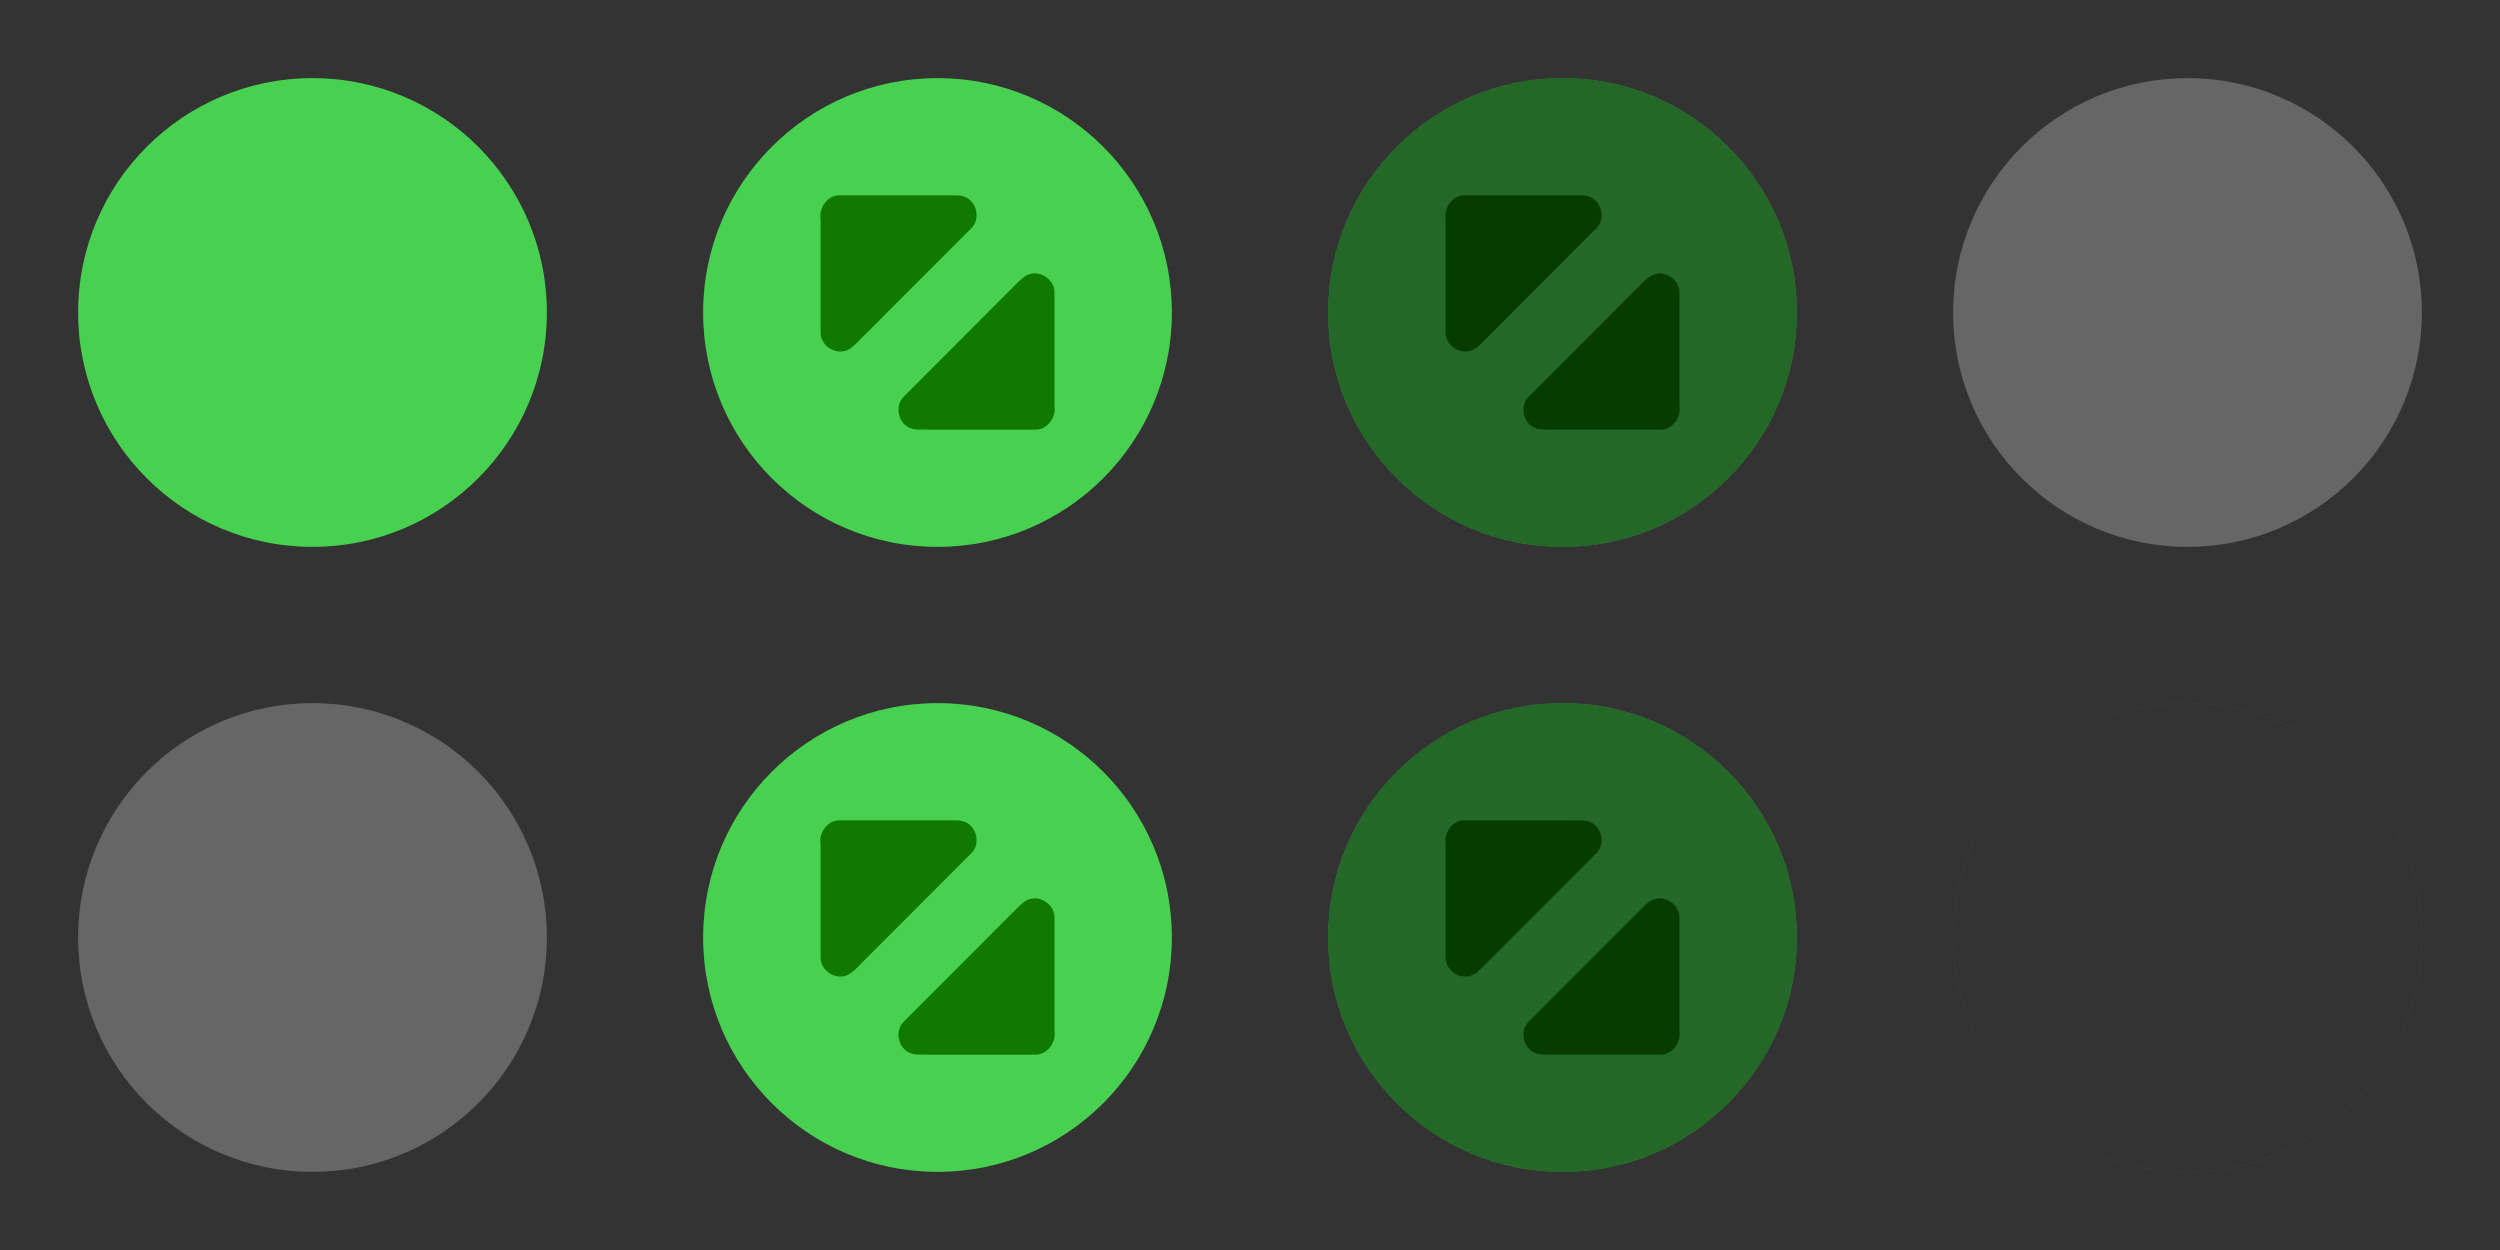 <?xml version="1.0" encoding="UTF-8" standalone="no"?>
<svg
   xmlns:dc="http://purl.org/dc/elements/1.1/"
   xmlns:cc="http://creativecommons.org/ns#"
   xmlns:rdf="http://www.w3.org/1999/02/22-rdf-syntax-ns#"
   xmlns:svg="http://www.w3.org/2000/svg"
   xmlns="http://www.w3.org/2000/svg"
   xmlns:xlink="http://www.w3.org/1999/xlink"
   xmlns:sodipodi="http://sodipodi.sourceforge.net/DTD/sodipodi-0.dtd"
   xmlns:inkscape="http://www.inkscape.org/namespaces/inkscape"
   inkscape:export-ydpi="96"
   inkscape:export-xdpi="96"
   inkscape:export-filename="/home/don/.local/share/aurorae/themes/BigSur/closeTest.png"
   inkscape:version="1.0 (1.0+r73+1)"
   sodipodi:docname="maximize.svg"
   style="enable-background:new"
   version="1.1"
   height="32"
   width="64"
   id="svg4306">
  <rect width="100%" height="100%" fill="#333333" stroke="none"/>
  <defs
     id="defs38" />
  <sodipodi:namedview
     fit-margin-bottom="0"
     fit-margin-right="0"
     fit-margin-left="0"
     fit-margin-top="0"
     inkscape:current-layer="svg4306"
     inkscape:window-maximized="1"
     inkscape:window-y="0"
     inkscape:window-x="0"
     inkscape:cy="12.983774"
     inkscape:cx="28.797589"
     inkscape:zoom="11.313709"
     inkscape:bbox-nodes="true"
     inkscape:snap-bbox="true"
     showgrid="true"
     id="namedview36"
     inkscape:window-height="1000"
     inkscape:window-width="1920"
     inkscape:pageshadow="2"
     inkscape:pageopacity="0"
     guidetolerance="10"
     gridtolerance="10"
     objecttolerance="10"
     borderopacity="1"
     bordercolor="#666666"
     pagecolor="#404040"
     inkscape:document-rotation="0">
    <inkscape:grid
       originy="0"
       originx="0"
       id="grid865"
       type="xygrid" />
    <inkscape:grid
       originy="0"
       originx="0"
       spacingx="0.5"
       spacingy="0.5"
       id="grid859"
       type="xygrid" />
  </sodipodi:namedview>
  <style
     id="current-color-scheme"
     type="text/css">
        .ColorScheme-Text {
            color:#232629;
        }
        .ColorScheme-ButtonFocus{
            color:#3daee9;
        }
            .ColorScheme-NegativeText {
            color:#da4453;
        }
    </style>
  <g
     id="buttonBase">
    <rect
       y="-16"
       x="0"
       height="16"
       width="16"
       id="rect948"
       style="opacity:0.003;fill:#000000;fill-opacity:1;stroke:none;stroke-width:1.5;stroke-linecap:round;stroke-miterlimit:4;stroke-dasharray:none;stroke-opacity:1" />
    <circle
       r="6"
       cy="-8"
       cx="8"
       id="path859-5"
       style="fill:#48d151;fill-opacity:1;stroke:none;stroke-width:4" />
  </g>
  <g
     id="buttonSymbol"
     style="enable-background:new"
     transform="translate(11,-16)">
    <path
       id="path949-7"
       style="color:#000000;font-style:normal;font-variant:normal;font-weight:normal;font-stretch:normal;font-size:medium;line-height:normal;font-family:sans-serif;font-variant-ligatures:normal;font-variant-position:normal;font-variant-caps:normal;font-variant-numeric:normal;font-variant-alternates:normal;font-variant-east-asian:normal;font-feature-settings:normal;font-variation-settings:normal;text-indent:0;text-align:start;text-decoration:none;text-decoration-line:none;text-decoration-style:solid;text-decoration-color:#000000;letter-spacing:normal;word-spacing:normal;text-transform:none;writing-mode:lr-tb;direction:ltr;text-orientation:mixed;dominant-baseline:auto;baseline-shift:baseline;text-anchor:start;white-space:normal;shape-padding:0;shape-margin:0;inline-size:0;clip-rule:nonzero;display:inline;overflow:visible;visibility:visible;opacity:1;isolation:auto;mix-blend-mode:normal;color-interpolation:sRGB;color-interpolation-filters:linearRGB;solid-color:#000000;solid-opacity:1;vector-effect:none;fill:#0f7901;fill-opacity:1;fill-rule:nonzero;stroke:none;stroke-width:0.999;stroke-linecap:round;stroke-linejoin:miter;stroke-miterlimit:4;stroke-dasharray:none;stroke-dashoffset:0;stroke-opacity:1;color-rendering:auto;image-rendering:auto;shape-rendering:auto;text-rendering:auto;enable-background:new;stop-color:#000000;stop-opacity:1"
       d="m 21.506,5 c -0.309,-0.013 -0.548,0.307 -0.499,0.601 v 2.9 c -0.014,0.348 0.396,0.612 0.706,0.451 0.176,-0.094 0.296,-0.264 0.443,-0.396 l 2.7,-2.703 c 0.257,-0.235 0.154,-0.704 -0.17,-0.818 -0.15,-0.054 -0.31,-0.026 -0.466,-0.035 z m 5.024,2 c -0.082,-0.008 -0.164,0.007 -0.242,0.047 -0.176,0.094 -0.296,0.262 -0.443,0.394 L 23.145,10.146 c -0.257,0.235 -0.154,0.704 0.17,0.818 0.15,0.054 0.308,0.026 0.464,0.035 h 2.716 c 0.309,0.013 0.548,-0.309 0.499,-0.603 V 7.498 c 0.01,-0.261 -0.219,-0.475 -0.464,-0.498 z" />
  </g>
  <g
     id="buttonBaseInactive"
     transform="translate(16)">
    <rect
       style="opacity:0.003;fill:#000000;fill-opacity:1;stroke:none;stroke-width:1.5;stroke-linecap:round;stroke-miterlimit:4;stroke-dasharray:none;stroke-opacity:1"
       id="rect957"
       width="16"
       height="16"
       x="0"
       y="-16" />
    <circle
       style="opacity:0.25;fill:#ffffff;fill-opacity:1;stroke:none;stroke-width:4"
       id="circle961"
       cx="8"
       cy="-8"
       r="6" />
  </g>
  <use
     x="0"
     y="0"
     xlink:href="#buttonBase"
     id="active-center"
     transform="translate(0,16)"
     width="100%"
     height="100%" />
  <use
     x="0"
     y="0"
     xlink:href="#buttonBaseInactive"
     id="inactive-center"
     transform="translate(-16,32)"
     width="100%"
     height="100%" />
  <g
     id="hover-center">
    <use
       height="100%"
       width="100%"
       transform="translate(16,16)"
       id="use969"
       xlink:href="#buttonBase"
       y="0"
       x="0" />
    <use
       height="100%"
       width="100%"
       transform="translate(-11,16)"
       id="use971"
       xlink:href="#buttonSymbol"
       y="0"
       x="0" />
  </g>
  <use
     x="0"
     y="0"
     xlink:href="#hover-center"
     id="hover-inactive-center"
     transform="translate(0,16)"
     width="100%"
     height="100%" />
  <g
     id="buttonTint">
    <path
       d="m 54,-8 a 7,7 0 0 1 -7,7 7,7 0 0 1 -7,-7 7,7 0 0 1 7,-7 7,7 0 0 1 7,7"
       style="opacity:0.003;fill:#000000;fill-opacity:1;stroke:none;stroke-width:4.667;enable-background:new"
       id="path1035" />
    <path
       id="path1033"
       style="opacity:0.5;fill:#000000;fill-opacity:1;stroke:none;stroke-width:4;enable-background:new"
       d="m 53,-8 a 6,6 0 0 1 -6,6 6,6 0 0 1 -6,-6 6,6 0 0 1 6,-6 6,6 0 0 1 6,6" />
  </g>
  <g
     id="pressed-center">
    <use
       height="100%"
       width="100%"
       transform="translate(32,16)"
       id="use994"
       xlink:href="#buttonBase"
       y="0"
       x="0" />
    <use
       height="100%"
       width="100%"
       transform="translate(5,16)"
       id="use996"
       xlink:href="#buttonSymbol"
       y="0"
       x="0" />
    <use
       height="100%"
       width="100%"
       transform="translate(-7,16)"
       id="use998"
       xlink:href="#buttonTint"
       y="0"
       x="0" />
  </g>
  <use
     x="0"
     y="0"
     xlink:href="#pressed-center"
     id="pressed-inactive-center"
     transform="translate(0,16)"
     width="100%"
     height="100%" />
  <use
     x="0"
     y="0"
     xlink:href="#buttonBaseInactive"
     id="deactivated-center"
     transform="translate(32,16)"
     width="100%"
     height="100%" />
  <g
     id="deactivated-inactive-center">
    <use
       height="100%"
       width="100%"
       transform="translate(32,32)"
       id="use1045"
       xlink:href="#buttonBaseInactive"
       y="0"
       x="0" />
    <use
       style="opacity:0.3"
       height="100%"
       width="100%"
       transform="translate(9,32)"
       id="use1047"
       xlink:href="#buttonTint"
       y="0"
       x="0" />
  </g>
</svg>
